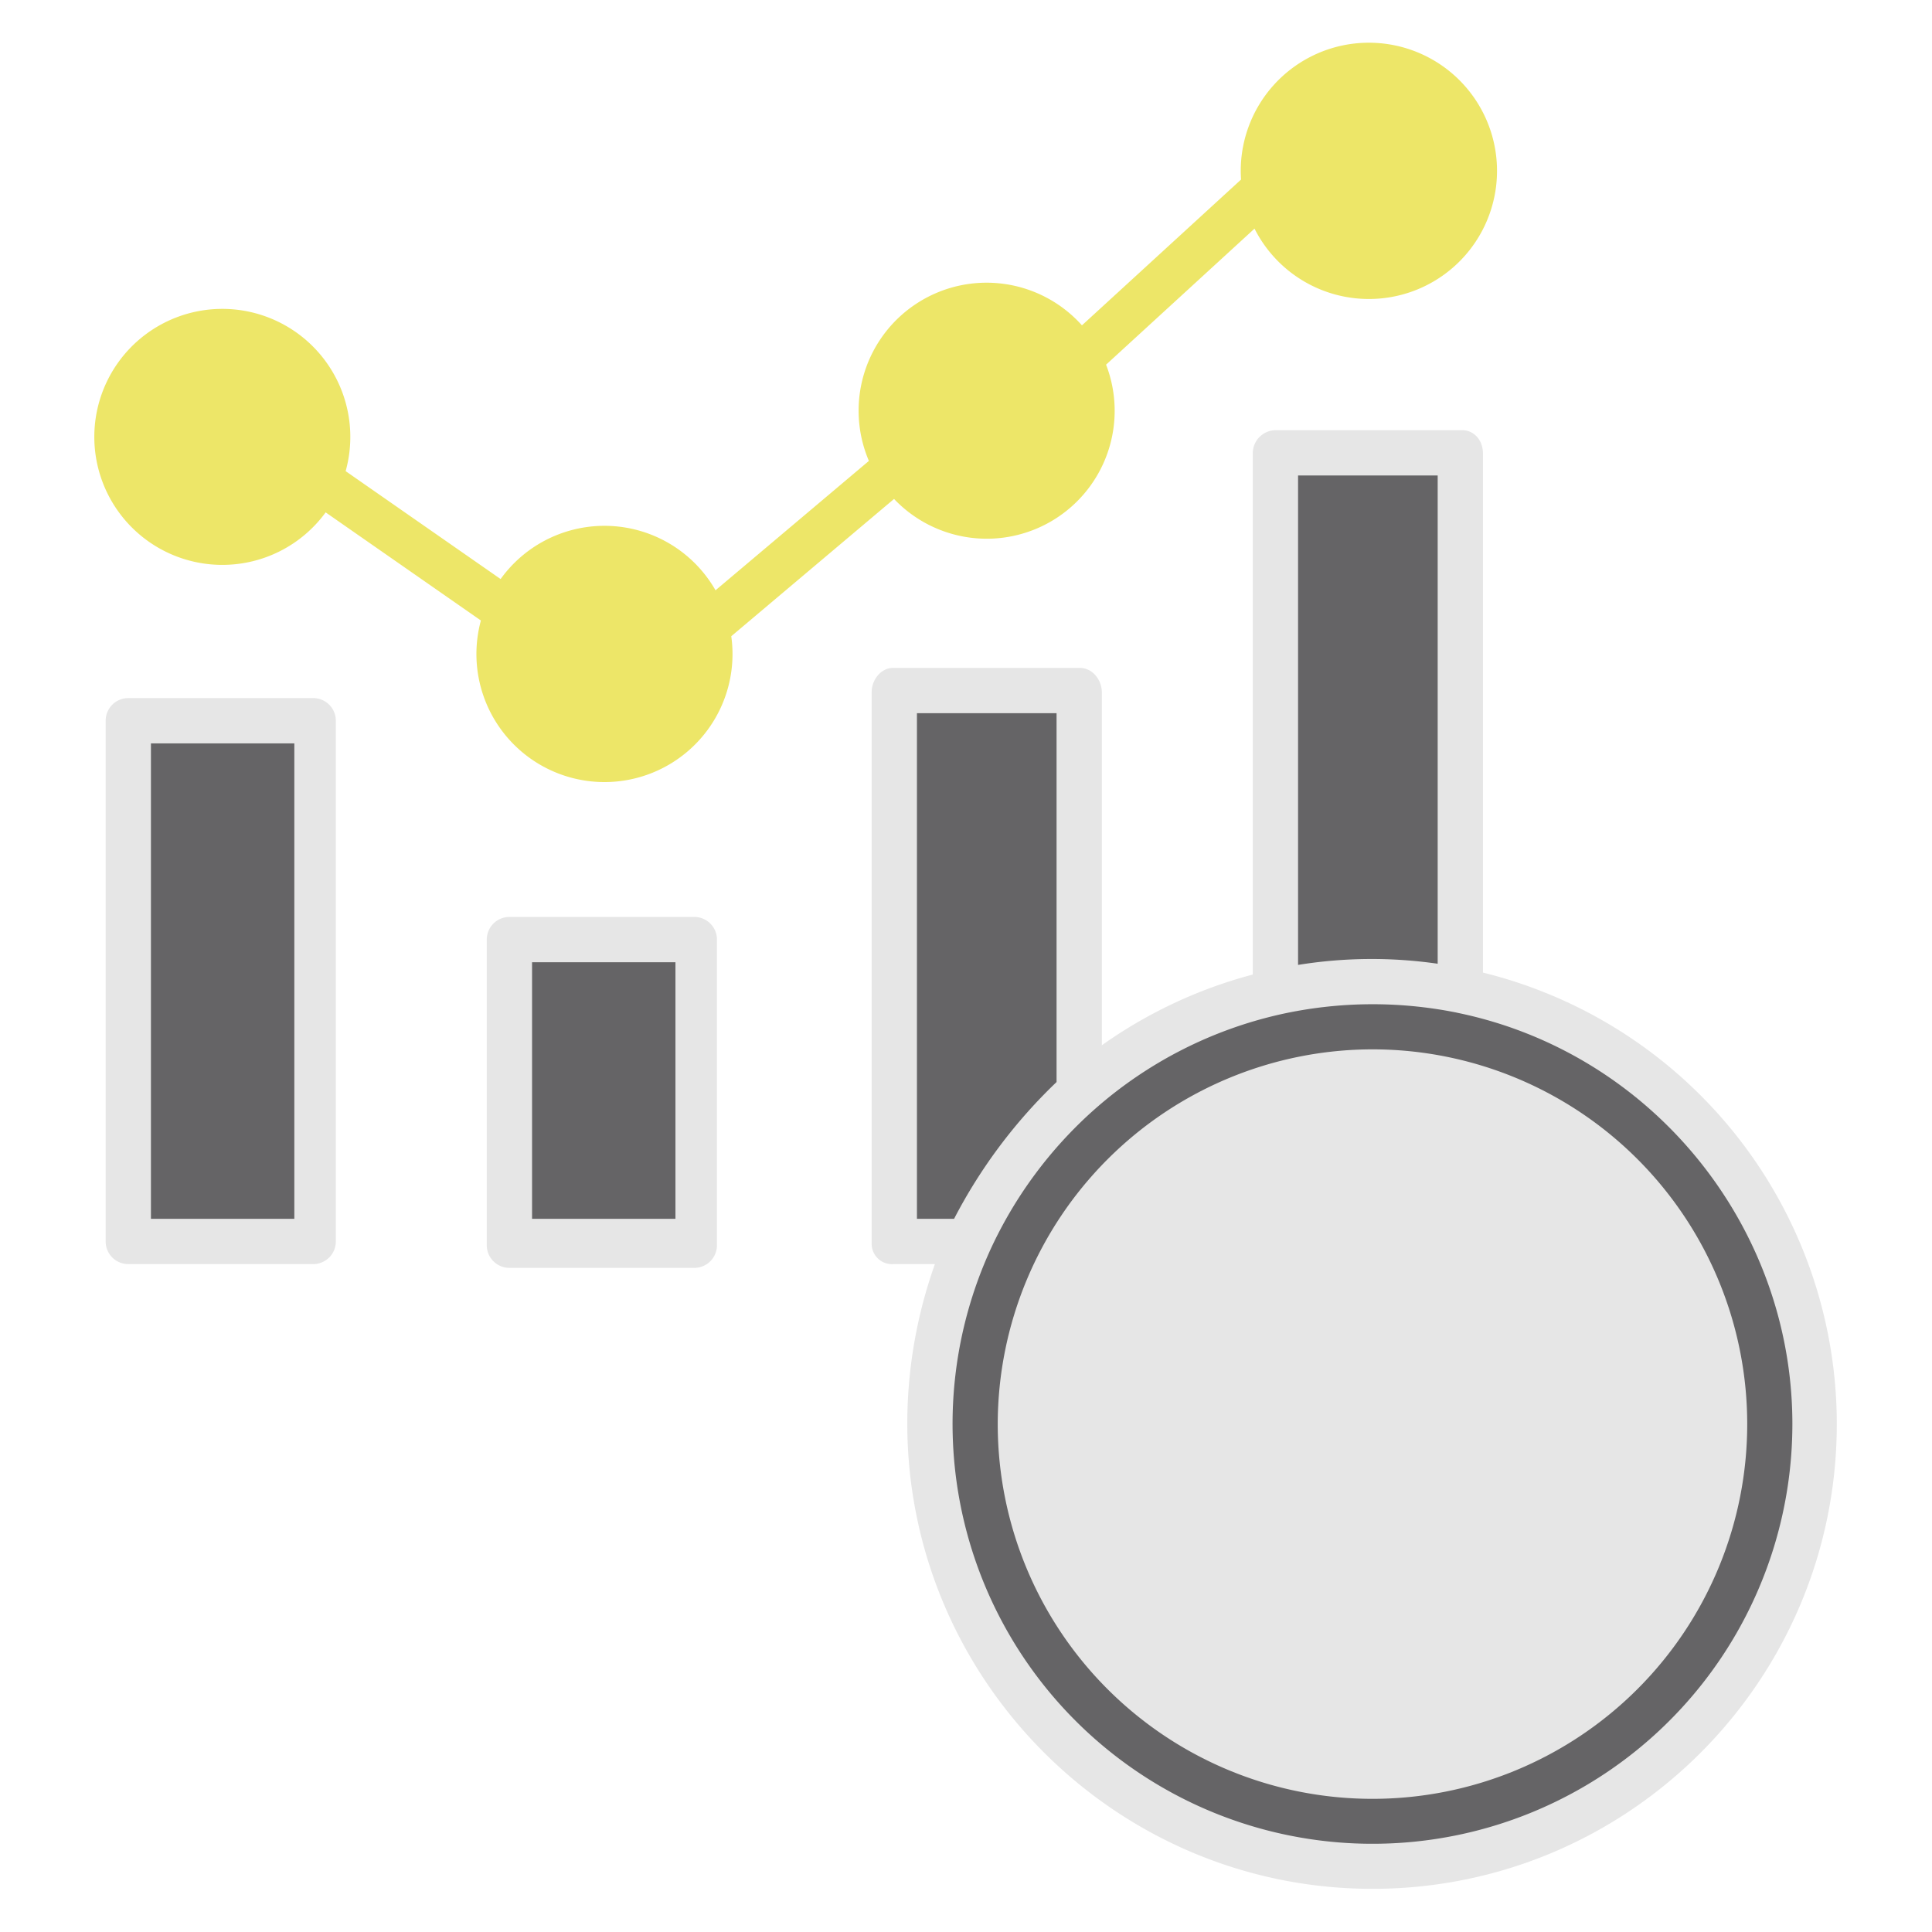 <?xml version="1.0"?>
<svg xmlns="http://www.w3.org/2000/svg" id="Layer_1" data-name="Layer 1" viewBox="0 0 512 512" width="512" height="512"><title>Budget report</title><path d="M387.46,262.53a117.239,117.239,0,1,1-130.81,66.95v-.01a117.5,117.5,0,0,1,130.81-66.95ZM457.03,377.4a93.31,93.31,0,1,0-93.31,93.31A93.315,93.315,0,0,0,457.03,377.4Z" style="fill:#656466"/><circle cx="363.72" cy="377.4" r="93.31" style="fill:#e6e6e6"/><path d="M387.46,120.14V262.52a118.233,118.233,0,0,0-49.46.44V120.14Z" style="fill:#656466"/><path d="M335.21,49.93a26.825,26.825,0,0,1-.4-4.69,27.952,27.952,0,1,1,.4,4.69Z" style="fill:#ede668"/><path d="M286.19,183.48V289.41a117.664,117.664,0,0,0-29.54,40.06v.01H236.73v-146Z" style="fill:#656466"/><path d="M261.46,80.91a27.925,27.925,0,1,1-27.92,27.92A27.922,27.922,0,0,1,261.46,80.91Z" style="fill:#ede668"/><rect x="135.47" y="248.51" width="49.45" height="80.96" style="fill:#656466"/><path d="M134.6,162.11a27.923,27.923,0,1,1-2.33,11.17A27.9,27.9,0,0,1,134.6,162.11Z" style="fill:#ede668"/><rect x="34.2" y="191.27" width="49.45" height="138.2" style="fill:#656466"/><path d="M58.93,87.84A27.93,27.93,0,1,1,31,115.77,27.928,27.928,0,0,1,58.93,87.84Z" style="fill:#ede668"/><path d="M58.93,149.7A33.888,33.888,0,0,0,86.3,135.784l41.142,28.652a33.933,33.933,0,1,0,66.352,4.175l43.138-36.385a33.9,33.9,0,0,0,56.186-35.584L332.458,60.59a33.958,33.958,0,1,0-3.648-15.35c0,.789.034,1.569.086,2.34l-42.17,38.64a33.911,33.911,0,0,0-56.46,35.928L189.621,156.43a33.9,33.9,0,0,0-56.954-2.976L91.6,124.857A33.921,33.921,0,1,0,58.93,149.7ZM362.73,23.32a21.925,21.925,0,1,1-21.612,25.563,20.9,20.9,0,0,1-.308-3.643A21.945,21.945,0,0,1,362.73,23.32ZM261.46,86.91a21.925,21.925,0,1,1-21.92,21.92A21.95,21.95,0,0,1,261.46,86.91ZM160.19,151.35a21.925,21.925,0,1,1-21.92,21.93,21.926,21.926,0,0,1,21.92-21.93ZM58.93,93.84A21.93,21.93,0,1,1,37,115.77,21.95,21.95,0,0,1,58.93,93.84Z" style="fill:#ede668"/><path d="M393,120.14c0-3.313-2.227-6.14-5.54-6.14H338a6.122,6.122,0,0,0-6,6.14V258.263a123.713,123.713,0,0,0-40,18.747V183.48c0-3.313-2.5-6.48-5.81-6.48H236.73c-3.313,0-5.73,3.167-5.73,6.48v146a5.383,5.383,0,0,0,5.73,5.52h11.031a126.367,126.367,0,0,0-7.321,42.16c0,67.977,55.3,123.4,123.28,123.4s123.05-55.243,123.05-123.22A123.269,123.269,0,0,0,393,257.745ZM381,126V255.4a122.359,122.359,0,0,0-37,.31V126ZM243,189h37v97.751A137.85,137.85,0,0,0,252.839,323H243ZM475,377.4a111.28,111.28,0,1,1-212.875-45.465c.028-.064.057-.128.083-.193a112.4,112.4,0,0,1,27.952-37.833,111.141,111.141,0,0,1,49.154-25.095,112.771,112.771,0,0,1,46.619-.482c.105.028.212.053.319.075C437.676,278.973,475,324.812,475,377.4Z" style="fill:#e6e6e6"/><path d="M190,249a6,6,0,0,0-6-6H135a6,6,0,0,0-6,6v81a6,6,0,0,0,6,6h49a6,6,0,0,0,6-6Zm-49,6h38v68H141Z" style="fill:#e6e6e6"/><path d="M89,191a6,6,0,0,0-6-6H34a6,6,0,0,0-6,6V329a6,6,0,0,0,6,6H83a6,6,0,0,0,6-6ZM78,323H40V197H78Z" style="fill:#e6e6e6"/><path d="M264.41,377.4a99.31,99.31,0,1,0,99.31-99.31A99.422,99.422,0,0,0,264.41,377.4Zm186.62,0a87.31,87.31,0,1,1-87.31-87.31A87.409,87.409,0,0,1,451.03,377.4Z" style="fill:#e6e6e6"/><path d="M358,311.56v9.4a32.583,32.583,0,0,0-27.16,32.464,33,33,0,0,0,32.95,33.03,21.018,21.018,0,0,1,.049,42.035c-.034,0-.076,0-.111,0s-.071,0-.105,0A21.043,21.043,0,0,1,342.7,407.47a6,6,0,0,0-6-6,5.883,5.883,0,0,0-5.86,6A32.583,32.583,0,0,0,358,439.934V450.57a6,6,0,0,0,12,0V439.934a33.031,33.031,0,0,0-6.21-65.484,21.025,21.025,0,1,1,20.959-21.03,6,6,0,0,0,6,6,6.12,6.12,0,0,0,6.138-6A33.288,33.288,0,0,0,370,320.956v-9.4a6,6,0,1,0-12,0Z" style="fill:#e6e6e6"/></svg>

